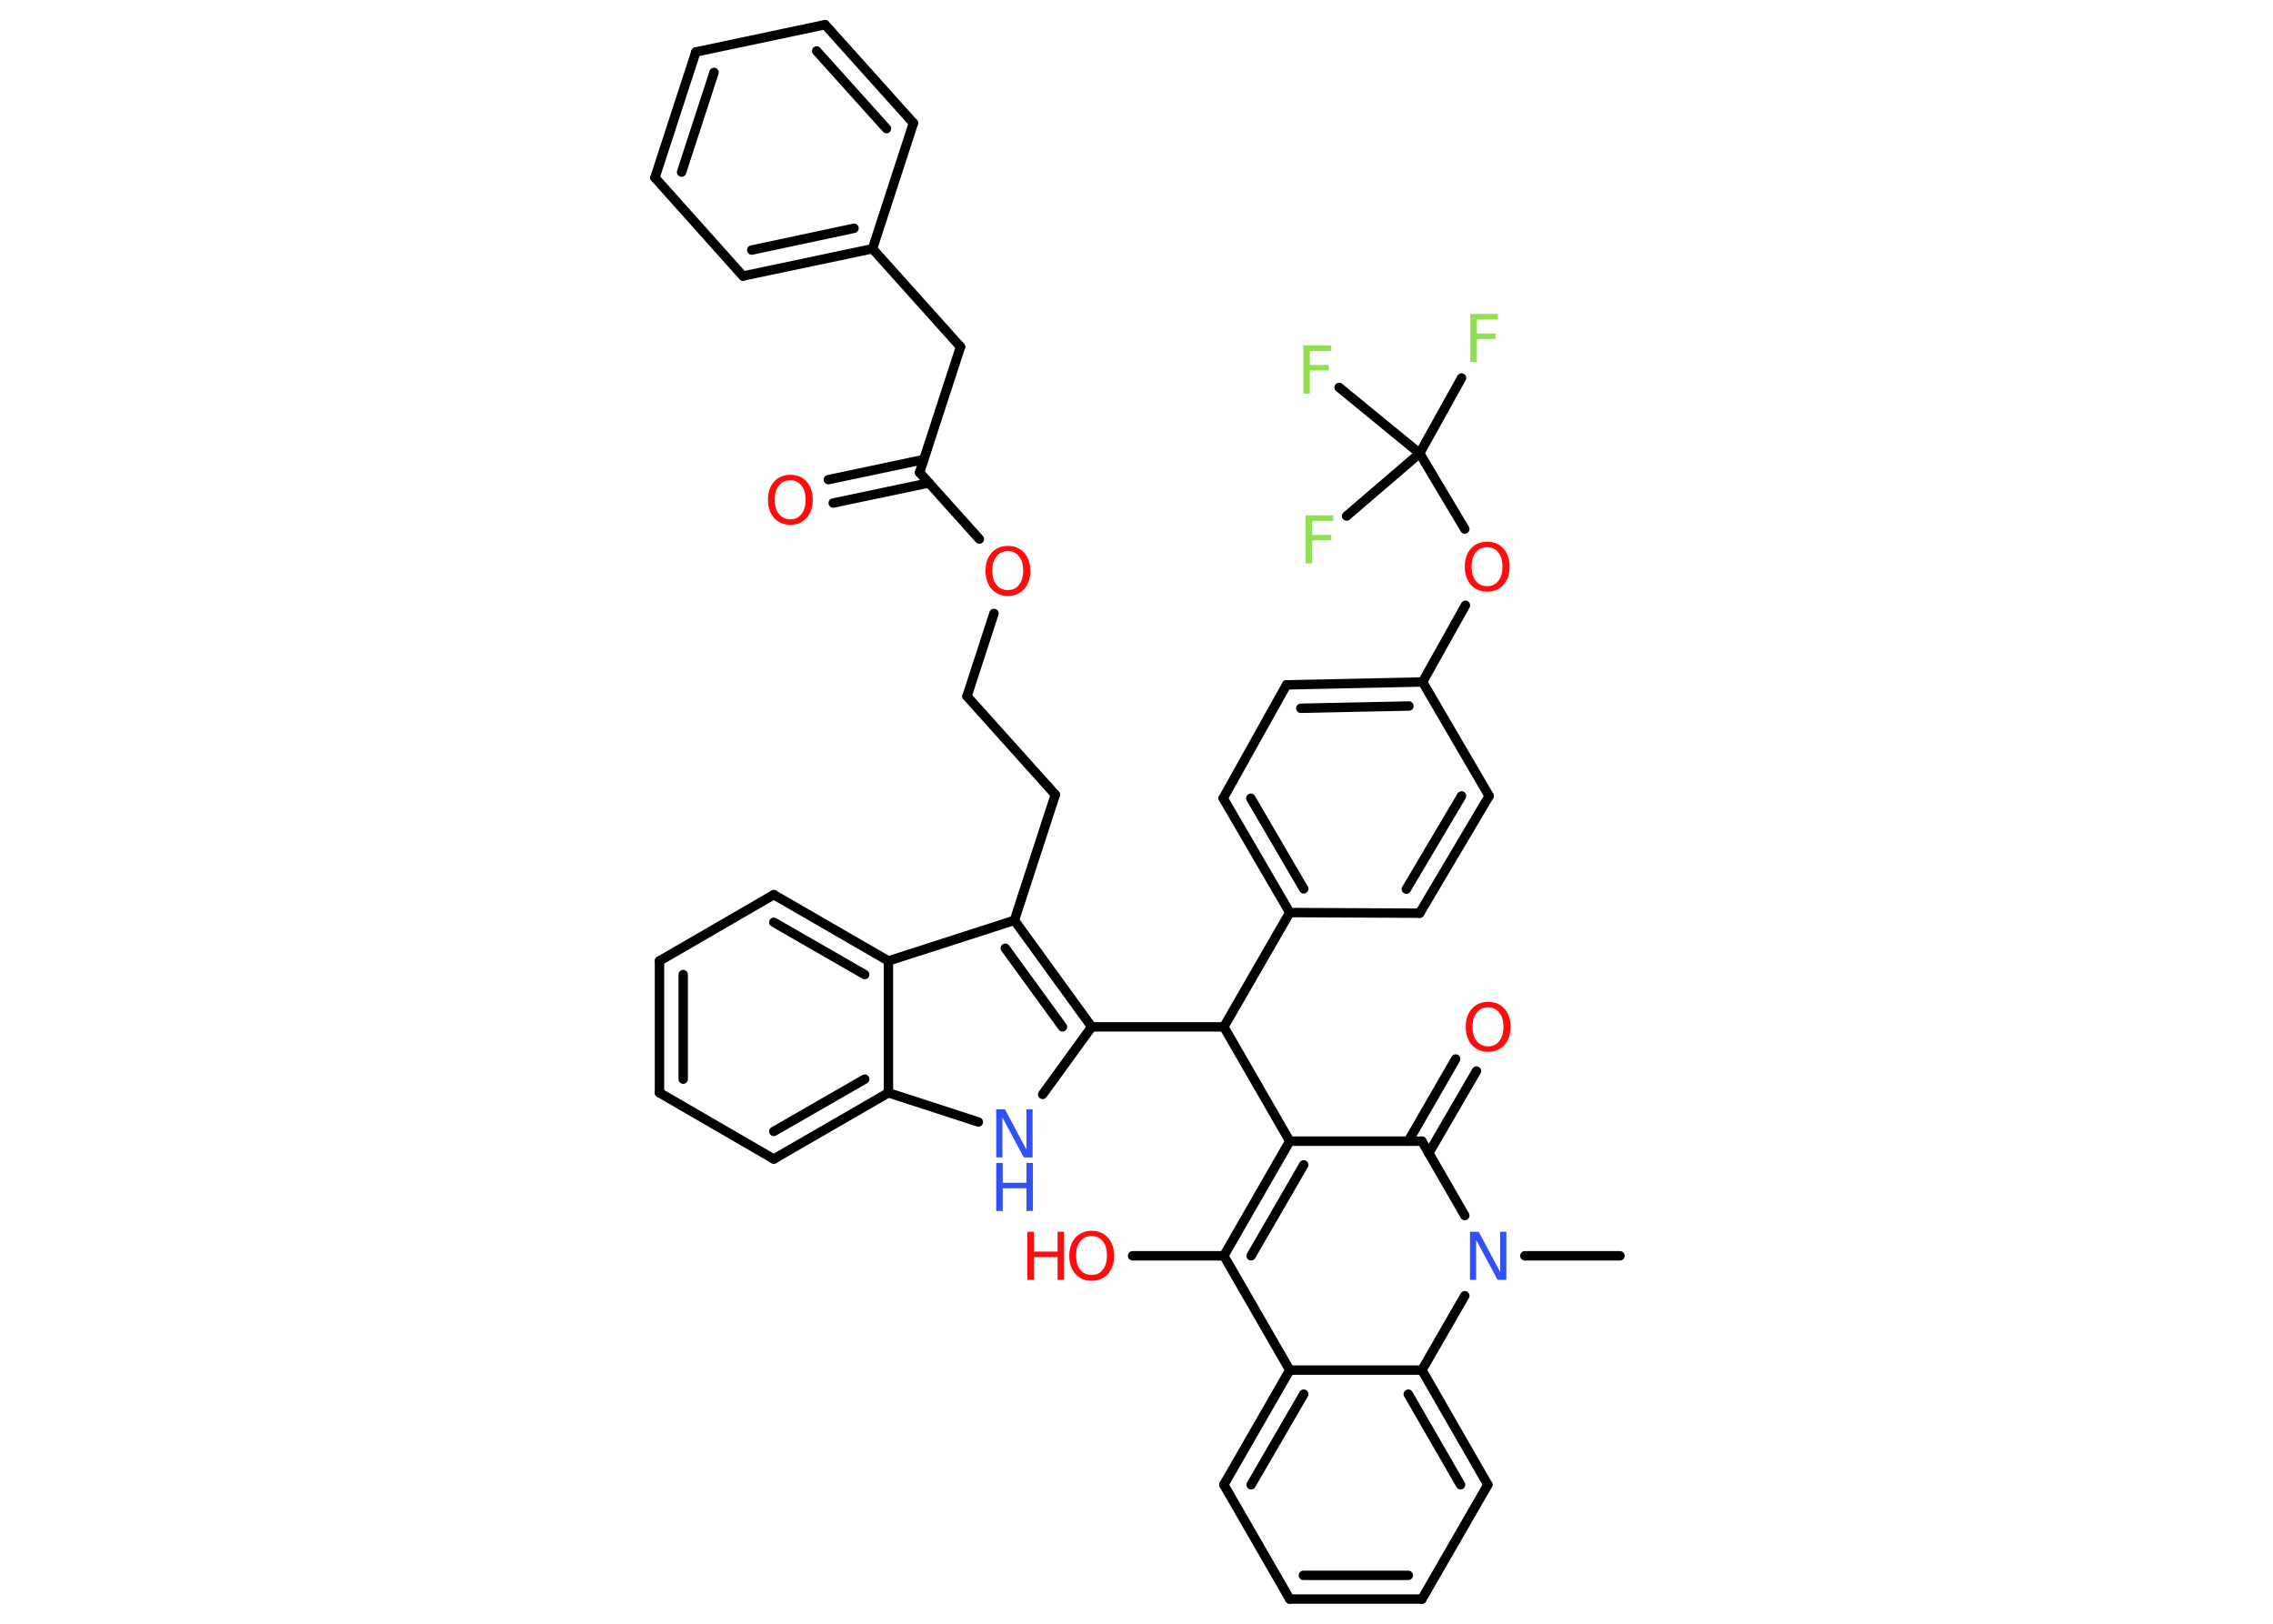 <?xml version='1.0' encoding='UTF-8'?>
<!DOCTYPE svg PUBLIC "-//W3C//DTD SVG 1.1//EN" "http://www.w3.org/Graphics/SVG/1.1/DTD/svg11.dtd">
<svg version='1.2' xmlns='http://www.w3.org/2000/svg' xmlns:xlink='http://www.w3.org/1999/xlink' width='70.0mm' height='50.0mm' viewBox='0 0 70.0 50.0'>
  <desc>Generated by the Chemistry Development Kit (http://github.com/cdk)</desc>
  <g stroke-linecap='round' stroke-linejoin='round' stroke='#000000' stroke-width='.29' fill='#FF0D0D'>
    <rect x='.0' y='.0' width='70.0' height='50.0' fill='#FFFFFF' stroke='none'/>
    <g id='mol1' class='mol'>
      <line id='mol1bnd1' class='bond' x1='49.89' y1='38.67' x2='46.96' y2='38.67'/>
      <line id='mol1bnd2' class='bond' x1='45.11' y1='37.43' x2='43.79' y2='35.14'/>
      <g id='mol1bnd3' class='bond'>
        <line x1='43.37' y1='35.14' x2='44.83' y2='32.61'/>
        <line x1='44.0' y1='35.51' x2='45.47' y2='32.98'/>
      </g>
      <line id='mol1bnd4' class='bond' x1='43.79' y1='35.14' x2='39.72' y2='35.14'/>
      <line id='mol1bnd5' class='bond' x1='39.72' y1='35.14' x2='37.69' y2='31.62'/>
      <line id='mol1bnd6' class='bond' x1='37.69' y1='31.62' x2='39.72' y2='28.1'/>
      <g id='mol1bnd7' class='bond'>
        <line x1='37.67' y1='24.58' x2='39.72' y2='28.1'/>
        <line x1='38.52' y1='24.58' x2='40.15' y2='27.37'/>
      </g>
      <line id='mol1bnd8' class='bond' x1='37.67' y1='24.58' x2='39.62' y2='21.09'/>
      <g id='mol1bnd9' class='bond'>
        <line x1='43.81' y1='21.0' x2='39.62' y2='21.09'/>
        <line x1='43.39' y1='21.74' x2='40.06' y2='21.81'/>
      </g>
      <line id='mol1bnd10' class='bond' x1='43.81' y1='21.0' x2='45.13' y2='18.64'/>
      <line id='mol1bnd11' class='bond' x1='45.11' y1='16.29' x2='43.72' y2='13.96'/>
      <line id='mol1bnd12' class='bond' x1='43.72' y1='13.96' x2='45.01' y2='11.64'/>
      <line id='mol1bnd13' class='bond' x1='43.72' y1='13.96' x2='41.24' y2='11.93'/>
      <line id='mol1bnd14' class='bond' x1='43.72' y1='13.96' x2='41.47' y2='15.89'/>
      <line id='mol1bnd15' class='bond' x1='43.81' y1='21.0' x2='45.86' y2='24.51'/>
      <g id='mol1bnd16' class='bond'>
        <line x1='43.72' y1='28.12' x2='45.86' y2='24.51'/>
        <line x1='43.31' y1='27.38' x2='45.01' y2='24.51'/>
      </g>
      <line id='mol1bnd17' class='bond' x1='39.72' y1='28.1' x2='43.72' y2='28.12'/>
      <line id='mol1bnd18' class='bond' x1='37.69' y1='31.62' x2='33.62' y2='31.62'/>
      <line id='mol1bnd19' class='bond' x1='33.62' y1='31.62' x2='32.11' y2='33.7'/>
      <line id='mol1bnd20' class='bond' x1='30.13' y1='34.55' x2='27.36' y2='33.65'/>
      <g id='mol1bnd21' class='bond'>
        <line x1='23.83' y1='35.69' x2='27.36' y2='33.65'/>
        <line x1='23.83' y1='34.84' x2='26.63' y2='33.23'/>
      </g>
      <line id='mol1bnd22' class='bond' x1='23.83' y1='35.69' x2='20.31' y2='33.65'/>
      <g id='mol1bnd23' class='bond'>
        <line x1='20.31' y1='29.59' x2='20.31' y2='33.65'/>
        <line x1='21.04' y1='30.01' x2='21.04' y2='33.23'/>
      </g>
      <line id='mol1bnd24' class='bond' x1='20.31' y1='29.59' x2='23.83' y2='27.55'/>
      <g id='mol1bnd25' class='bond'>
        <line x1='27.36' y1='29.59' x2='23.83' y2='27.55'/>
        <line x1='26.63' y1='30.01' x2='23.83' y2='28.4'/>
      </g>
      <line id='mol1bnd26' class='bond' x1='27.36' y1='33.65' x2='27.36' y2='29.59'/>
      <line id='mol1bnd27' class='bond' x1='27.36' y1='29.59' x2='31.24' y2='28.34'/>
      <g id='mol1bnd28' class='bond'>
        <line x1='33.62' y1='31.62' x2='31.24' y2='28.34'/>
        <line x1='32.72' y1='31.62' x2='30.96' y2='29.2'/>
      </g>
      <line id='mol1bnd29' class='bond' x1='31.24' y1='28.34' x2='32.5' y2='24.47'/>
      <line id='mol1bnd30' class='bond' x1='32.5' y1='24.47' x2='29.78' y2='21.44'/>
      <line id='mol1bnd31' class='bond' x1='29.78' y1='21.44' x2='30.61' y2='18.89'/>
      <line id='mol1bnd32' class='bond' x1='30.16' y1='16.6' x2='28.32' y2='14.55'/>
      <g id='mol1bnd33' class='bond'>
        <line x1='28.61' y1='14.87' x2='25.66' y2='15.49'/>
        <line x1='28.45' y1='14.15' x2='25.51' y2='14.77'/>
      </g>
      <line id='mol1bnd34' class='bond' x1='28.32' y1='14.55' x2='29.58' y2='10.68'/>
      <line id='mol1bnd35' class='bond' x1='29.58' y1='10.68' x2='26.87' y2='7.66'/>
      <g id='mol1bnd36' class='bond'>
        <line x1='22.88' y1='8.5' x2='26.87' y2='7.66'/>
        <line x1='23.15' y1='7.7' x2='26.3' y2='7.03'/>
      </g>
      <line id='mol1bnd37' class='bond' x1='22.88' y1='8.5' x2='20.17' y2='5.47'/>
      <g id='mol1bnd38' class='bond'>
        <line x1='21.43' y1='1.6' x2='20.17' y2='5.47'/>
        <line x1='21.99' y1='2.23' x2='20.99' y2='5.3'/>
      </g>
      <line id='mol1bnd39' class='bond' x1='21.43' y1='1.6' x2='25.41' y2='.76'/>
      <g id='mol1bnd40' class='bond'>
        <line x1='28.13' y1='3.79' x2='25.41' y2='.76'/>
        <line x1='27.3' y1='3.96' x2='25.15' y2='1.57'/>
      </g>
      <line id='mol1bnd41' class='bond' x1='26.87' y1='7.66' x2='28.13' y2='3.79'/>
      <g id='mol1bnd42' class='bond'>
        <line x1='39.72' y1='35.14' x2='37.69' y2='38.67'/>
        <line x1='40.15' y1='35.87' x2='38.53' y2='38.67'/>
      </g>
      <line id='mol1bnd43' class='bond' x1='37.69' y1='38.67' x2='34.88' y2='38.67'/>
      <line id='mol1bnd44' class='bond' x1='37.69' y1='38.67' x2='39.72' y2='42.19'/>
      <g id='mol1bnd45' class='bond'>
        <line x1='39.72' y1='42.19' x2='37.69' y2='45.72'/>
        <line x1='40.15' y1='42.93' x2='38.53' y2='45.72'/>
      </g>
      <line id='mol1bnd46' class='bond' x1='37.69' y1='45.72' x2='39.72' y2='49.24'/>
      <g id='mol1bnd47' class='bond'>
        <line x1='39.72' y1='49.24' x2='43.79' y2='49.24'/>
        <line x1='40.14' y1='48.51' x2='43.37' y2='48.51'/>
      </g>
      <line id='mol1bnd48' class='bond' x1='43.79' y1='49.24' x2='45.82' y2='45.72'/>
      <g id='mol1bnd49' class='bond'>
        <line x1='45.82' y1='45.72' x2='43.79' y2='42.19'/>
        <line x1='44.98' y1='45.72' x2='43.37' y2='42.93'/>
      </g>
      <line id='mol1bnd50' class='bond' x1='39.72' y1='42.19' x2='43.79' y2='42.19'/>
      <line id='mol1bnd51' class='bond' x1='45.11' y1='39.9' x2='43.79' y2='42.19'/>
      <path id='mol1atm2' class='atom' d='M45.27 37.93h.27l.66 1.24v-1.24h.19v1.48h-.27l-.66 -1.23v1.23h-.19v-1.48z' stroke='none' fill='#3050F8'/>
      <path id='mol1atm4' class='atom' d='M45.83 31.02q-.22 .0 -.35 .16q-.13 .16 -.13 .44q.0 .28 .13 .44q.13 .16 .35 .16q.22 .0 .34 -.16q.13 -.16 .13 -.44q.0 -.28 -.13 -.44q-.13 -.16 -.34 -.16zM45.83 30.85q.31 .0 .5 .21q.19 .21 .19 .56q.0 .35 -.19 .56q-.19 .21 -.5 .21q-.31 .0 -.5 -.21q-.19 -.21 -.19 -.56q.0 -.35 .19 -.56q.19 -.21 .5 -.21z' stroke='none'/>
      <path id='mol1atm11' class='atom' d='M45.8 16.85q-.22 .0 -.35 .16q-.13 .16 -.13 .44q.0 .28 .13 .44q.13 .16 .35 .16q.22 .0 .34 -.16q.13 -.16 .13 -.44q.0 -.28 -.13 -.44q-.13 -.16 -.34 -.16zM45.8 16.68q.31 .0 .5 .21q.19 .21 .19 .56q.0 .35 -.19 .56q-.19 .21 -.5 .21q-.31 .0 -.5 -.21q-.19 -.21 -.19 -.56q.0 -.35 .19 -.56q.19 -.21 .5 -.21z' stroke='none'/>
      <path id='mol1atm13' class='atom' d='M45.28 9.67h.85v.17h-.65v.43h.58v.17h-.58v.71h-.2v-1.48z' stroke='none' fill='#90E050'/>
      <path id='mol1atm14' class='atom' d='M40.14 10.64h.85v.17h-.65v.43h.58v.17h-.58v.71h-.2v-1.48z' stroke='none' fill='#90E050'/>
      <path id='mol1atm15' class='atom' d='M40.21 15.87h.85v.17h-.65v.43h.58v.17h-.58v.71h-.2v-1.48z' stroke='none' fill='#90E050'/>
      <g id='mol1atm19' class='atom'>
        <path d='M30.68 34.16h.27l.66 1.24v-1.24h.19v1.48h-.27l-.66 -1.23v1.23h-.19v-1.48z' stroke='none' fill='#3050F8'/>
        <path d='M30.68 35.81h.2v.61h.73v-.61h.2v1.48h-.2v-.7h-.73v.7h-.2v-1.48z' stroke='none' fill='#3050F8'/>
      </g>
      <path id='mol1atm29' class='atom' d='M31.04 16.97q-.22 .0 -.35 .16q-.13 .16 -.13 .44q.0 .28 .13 .44q.13 .16 .35 .16q.22 .0 .34 -.16q.13 -.16 .13 -.44q.0 -.28 -.13 -.44q-.13 -.16 -.34 -.16zM31.04 16.81q.31 .0 .5 .21q.19 .21 .19 .56q.0 .35 -.19 .56q-.19 .21 -.5 .21q-.31 .0 -.5 -.21q-.19 -.21 -.19 -.56q.0 -.35 .19 -.56q.19 -.21 .5 -.21z' stroke='none'/>
      <path id='mol1atm31' class='atom' d='M24.34 14.79q-.22 .0 -.35 .16q-.13 .16 -.13 .44q.0 .28 .13 .44q.13 .16 .35 .16q.22 .0 .34 -.16q.13 -.16 .13 -.44q.0 -.28 -.13 -.44q-.13 -.16 -.34 -.16zM24.34 14.62q.31 .0 .5 .21q.19 .21 .19 .56q.0 .35 -.19 .56q-.19 .21 -.5 .21q-.31 .0 -.5 -.21q-.19 -.21 -.19 -.56q.0 -.35 .19 -.56q.19 -.21 .5 -.21z' stroke='none'/>
      <g id='mol1atm40' class='atom'>
        <path d='M33.62 38.06q-.22 .0 -.35 .16q-.13 .16 -.13 .44q.0 .28 .13 .44q.13 .16 .35 .16q.22 .0 .34 -.16q.13 -.16 .13 -.44q.0 -.28 -.13 -.44q-.13 -.16 -.34 -.16zM33.62 37.9q.31 .0 .5 .21q.19 .21 .19 .56q.0 .35 -.19 .56q-.19 .21 -.5 .21q-.31 .0 -.5 -.21q-.19 -.21 -.19 -.56q.0 -.35 .19 -.56q.19 -.21 .5 -.21z' stroke='none'/>
        <path d='M31.64 37.93h.2v.61h.73v-.61h.2v1.48h-.2v-.7h-.73v.7h-.2v-1.48z' stroke='none'/>
      </g>
    </g>
  </g>
</svg>
